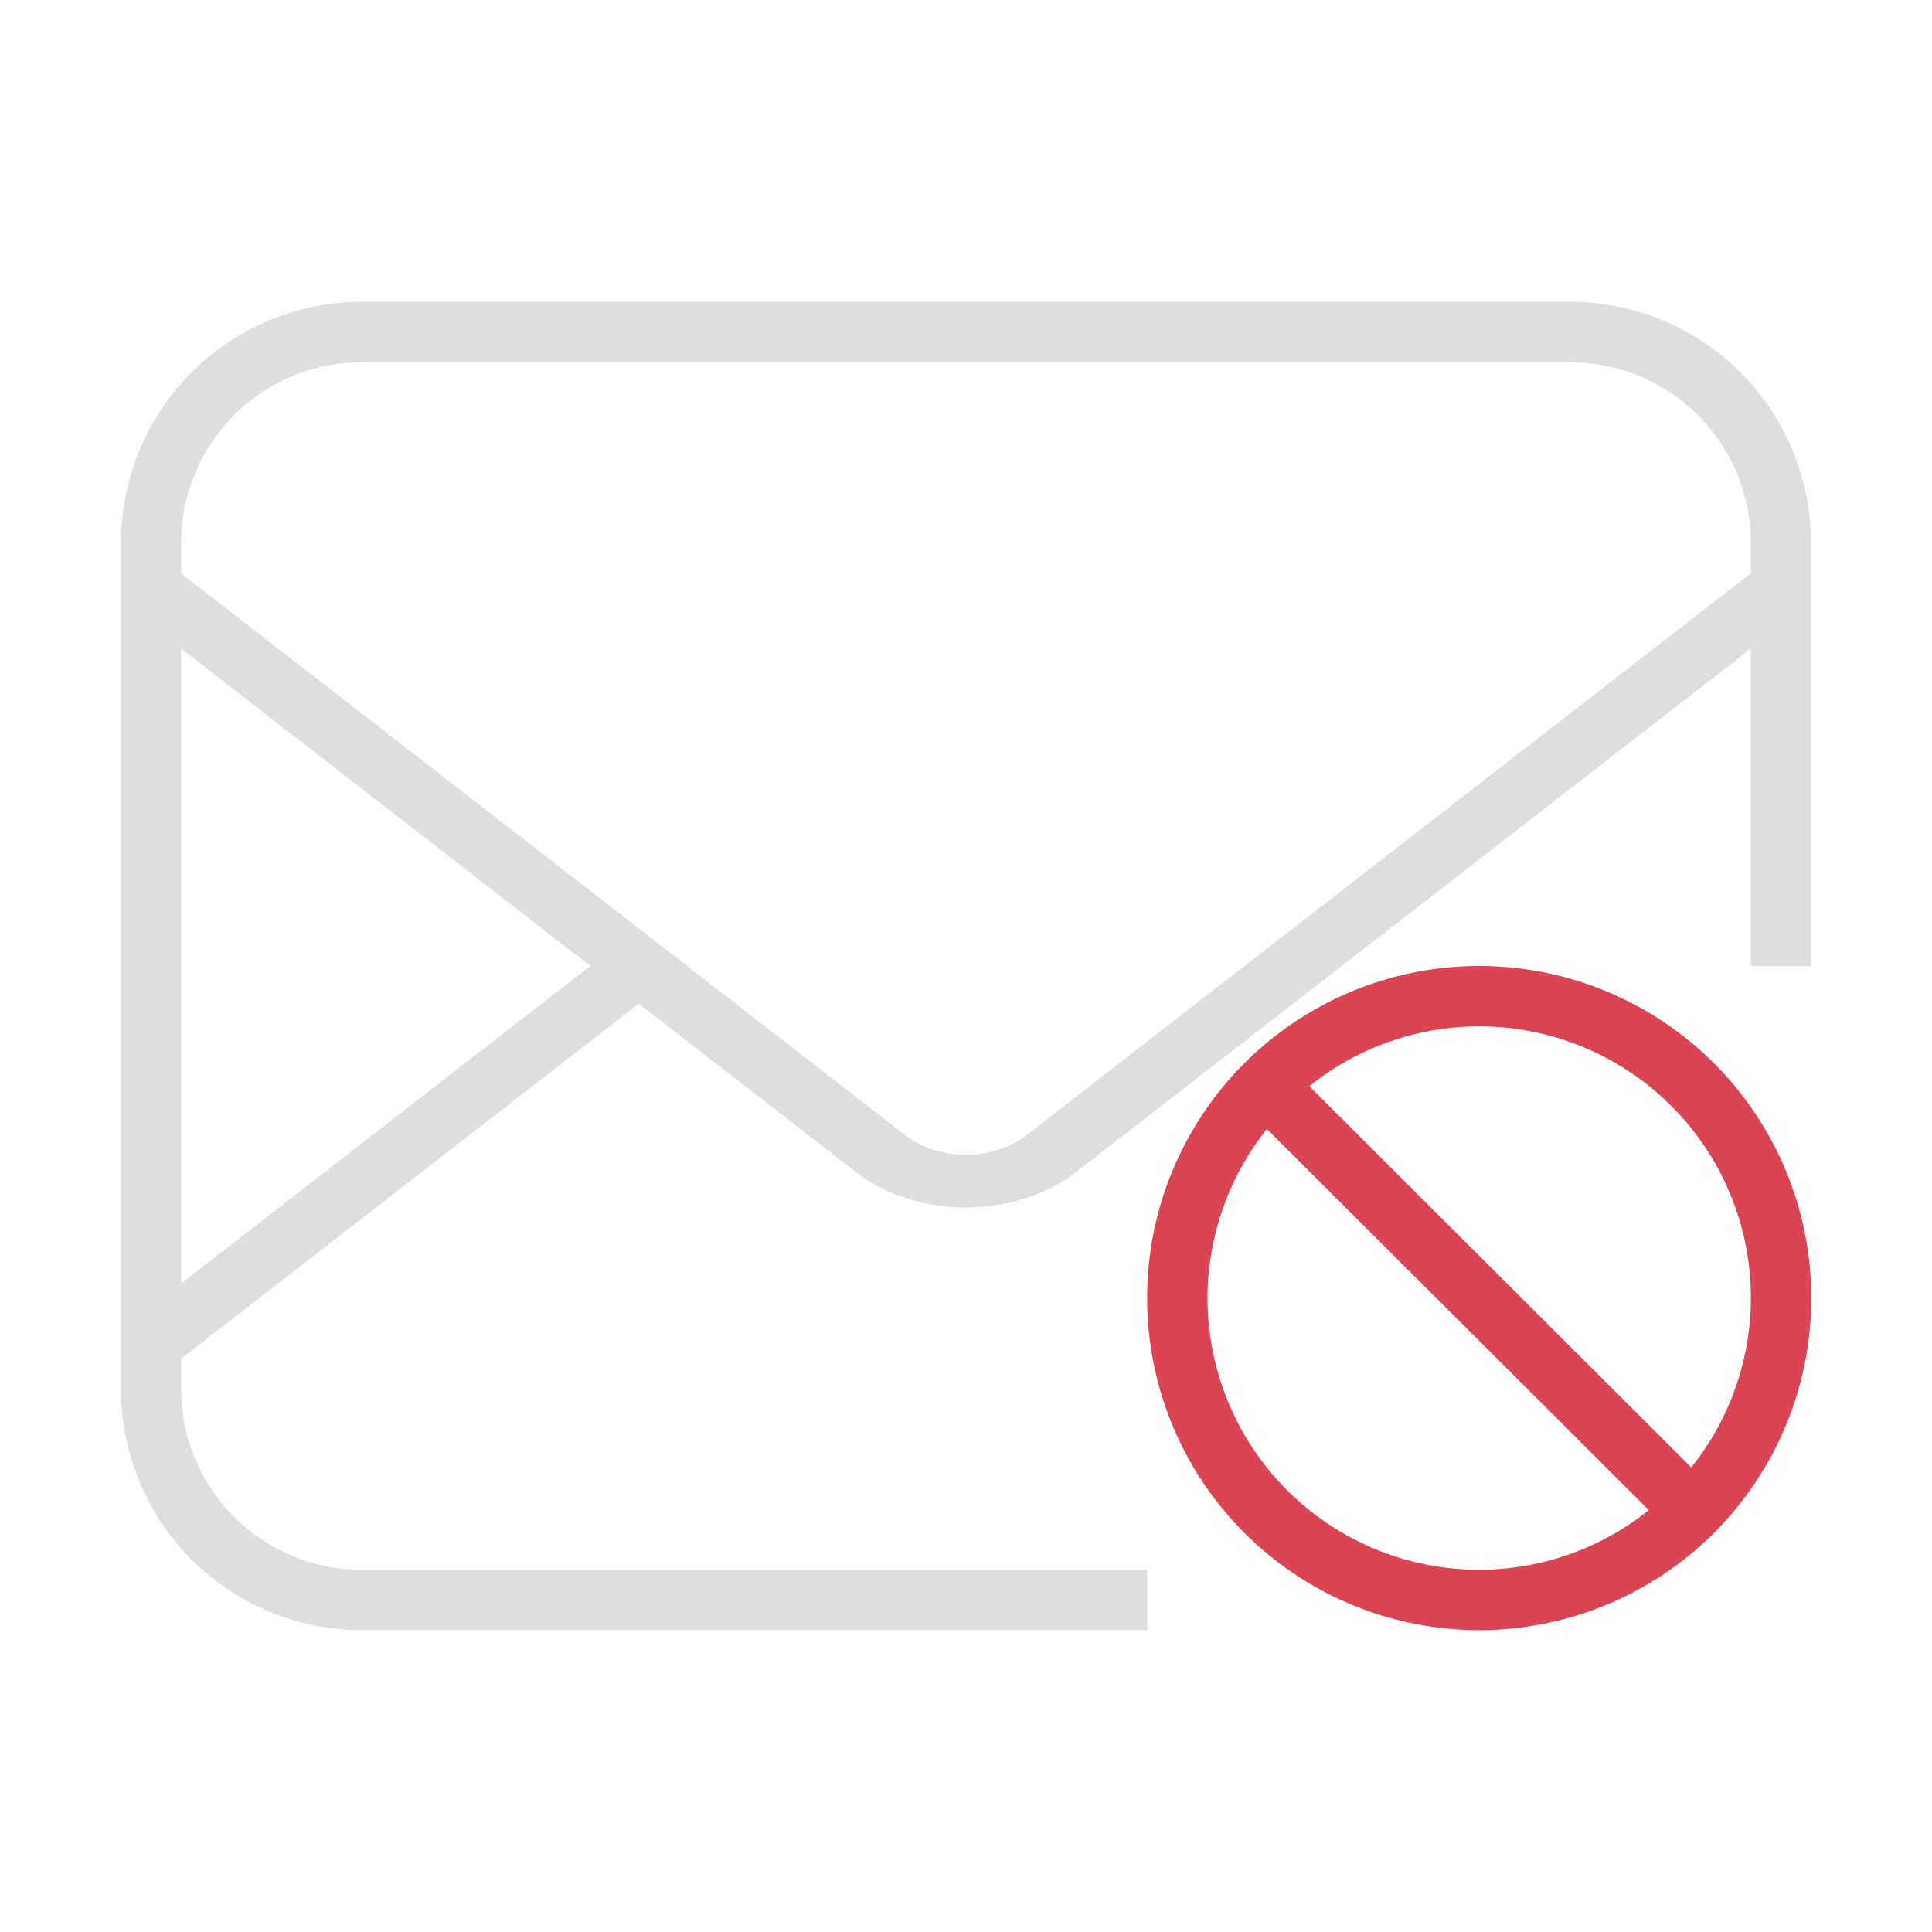 <svg xmlns="http://www.w3.org/2000/svg" viewBox="0 0 32 32"><path fill="currentColor" d="M30 21.5a5.5 5.5 0 0 0-5.5-5.5 5.5 5.5 0 0 0-5.5 5.5 5.5 5.5 0 0 0 5.5 5.5 5.5 5.5 0 0 0 5.5-5.5zm-1 0a4.5 4.5 0 0 1-.988 2.805l-6.326-6.315A4.5 4.5 0 0 1 24.5 17a4.5 4.5 0 0 1 4.5 4.5zm-1.69 3.512A4.5 4.5 0 0 1 24.5 26a4.5 4.5 0 0 1-4.5-4.5 4.5 4.5 0 0 1 .984-2.8z" style="color:#da4453"/><path fill="currentColor" d="M6 5a3.987 3.987 0 0 0-3.986 3.734L2 8.723V23.28l.014-.012A3.987 3.987 0 0 0 6 27h13v-1H6c-1.662 0-3-1.338-3-3v-.496l7.58-5.88 3.604 2.794c.999.775 2.634.775 3.632 0l3.604-2.795.803-.623L29 10.743V16h1V8.72l-.014.01A3.987 3.987 0 0 0 26 5zm0 1h20c1.662 0 3 1.338 3 3v.494l-11.988 9.3c-.568.442-1.457.443-2.025.003L3 9.498V9c0-1.662 1.338-3 3-3zm-3 4.742L9.777 16 3 21.258z" style="color:#dedede"/></svg>